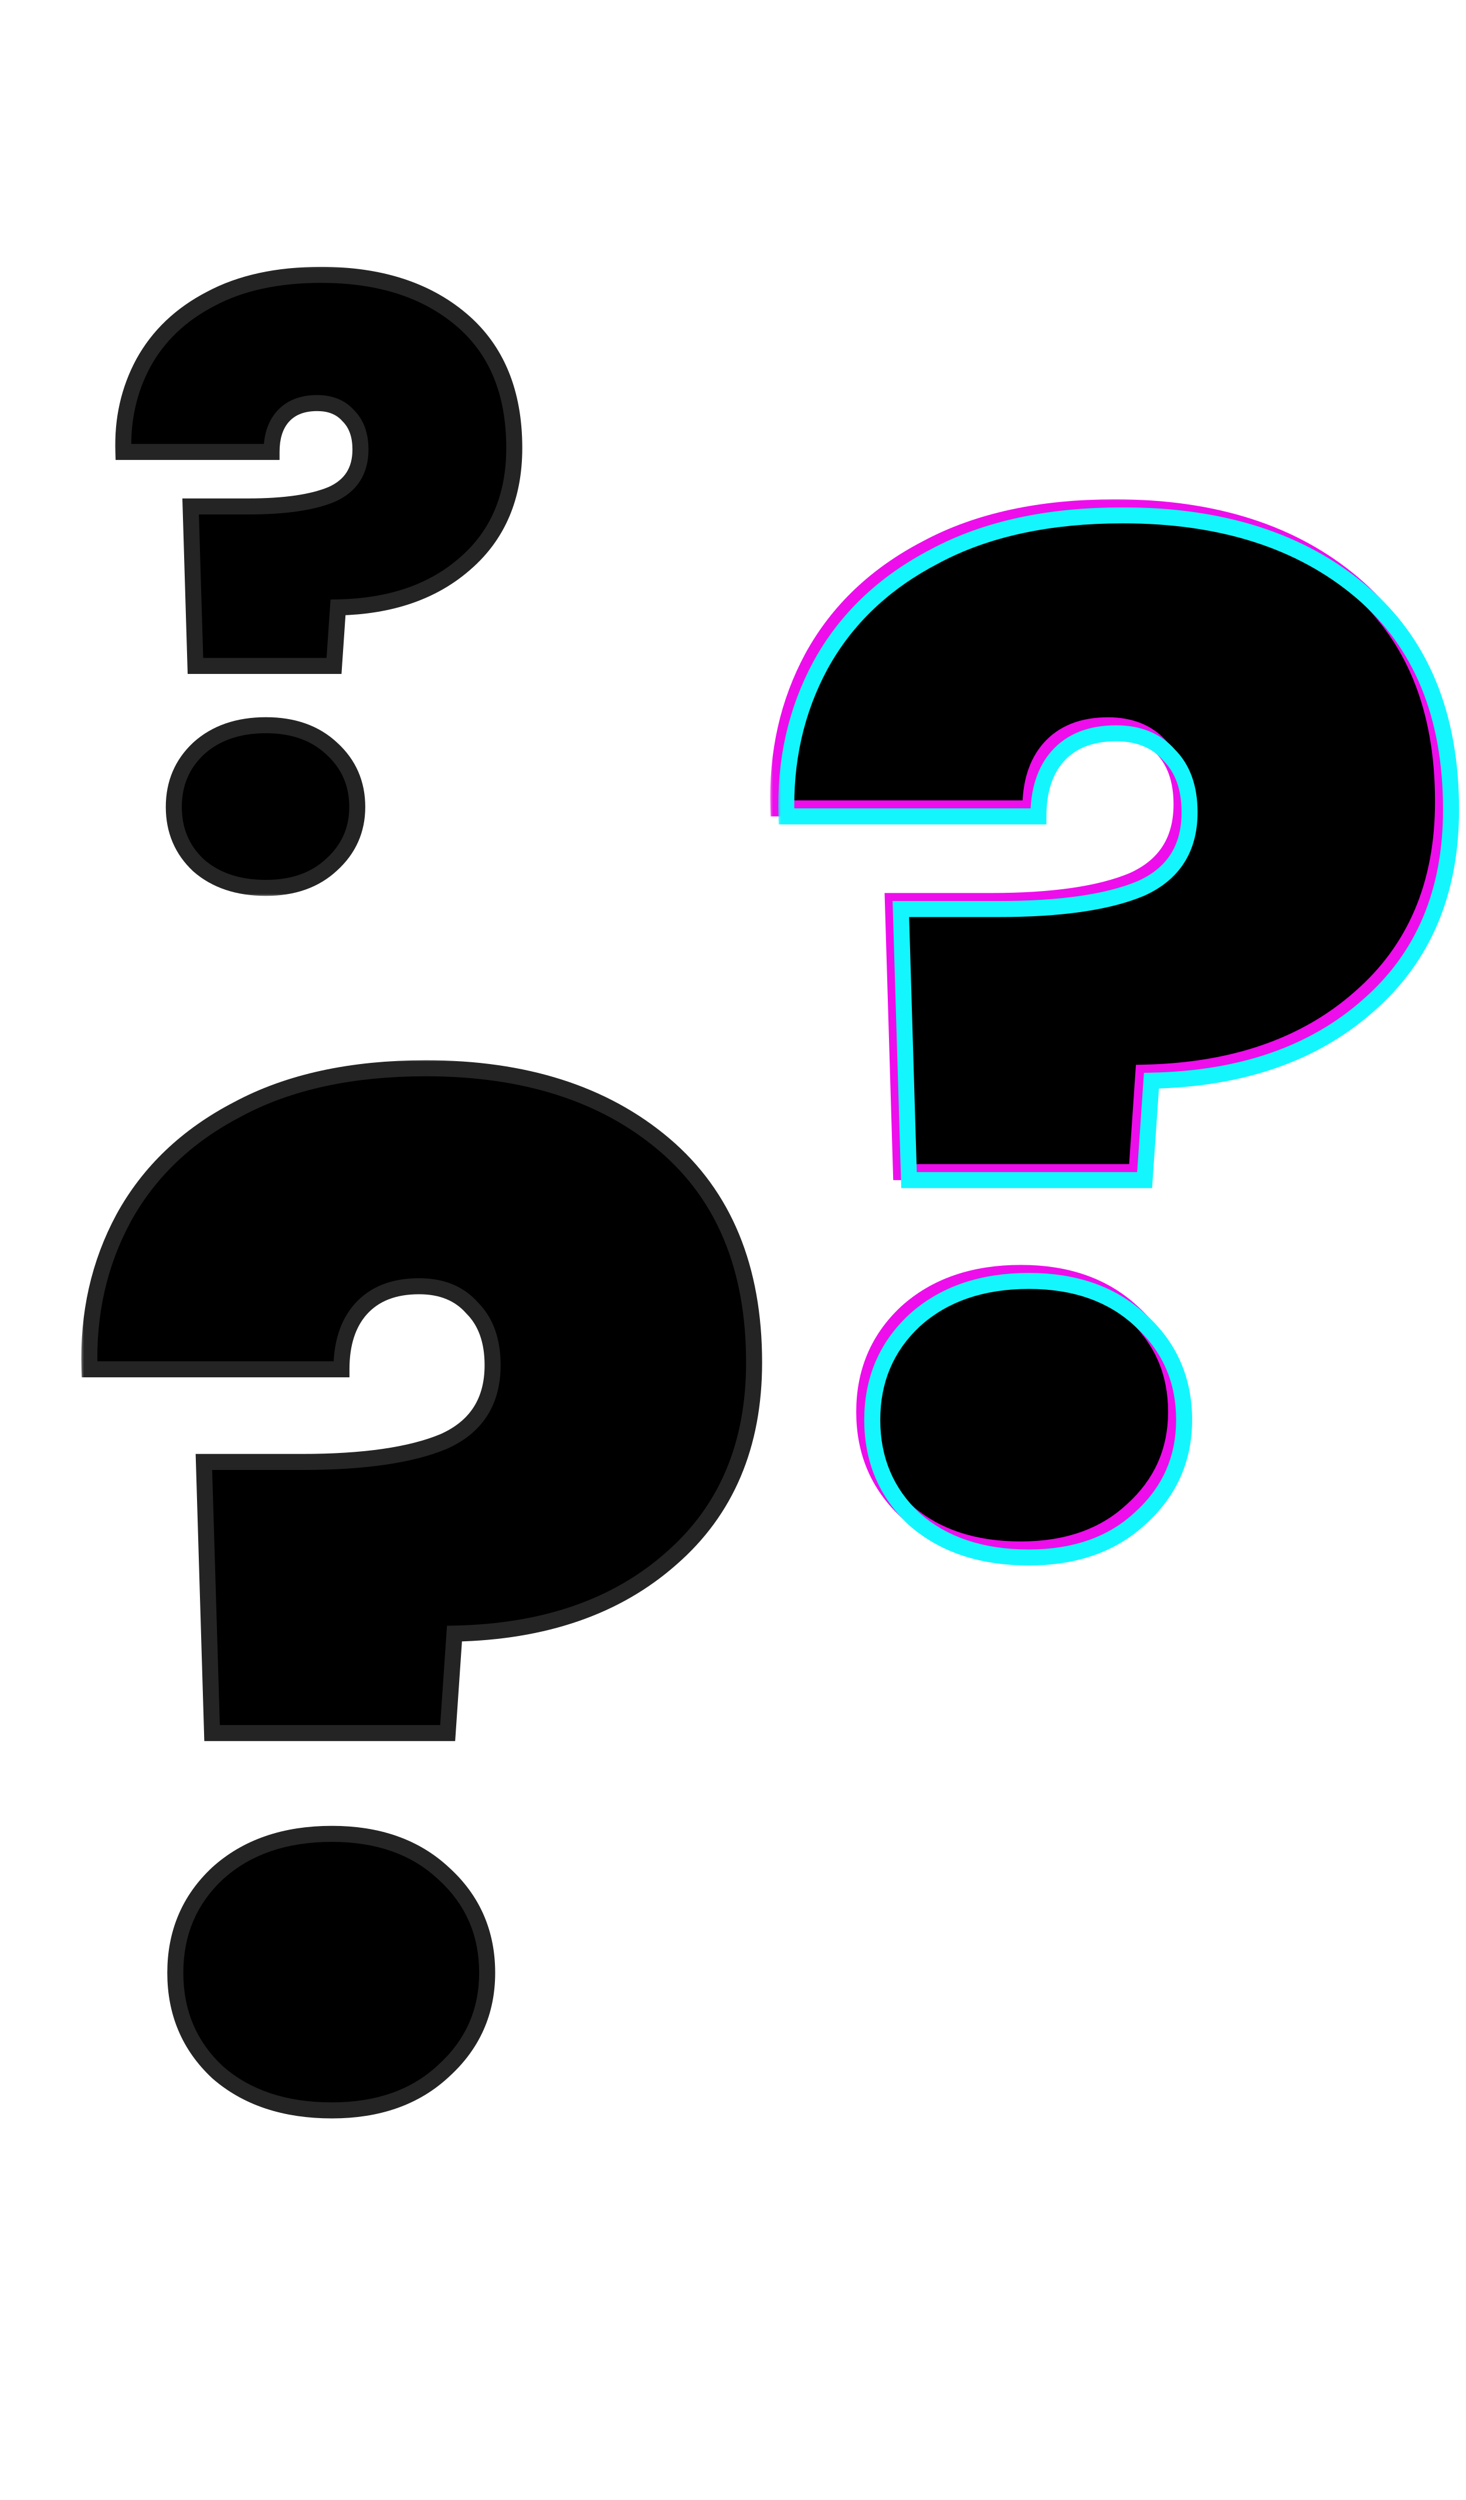 <svg width="183" height="312" viewBox="0 0 183 312" fill="none" xmlns="http://www.w3.org/2000/svg">
<mask id="path-1-outside-1_229_465" maskUnits="userSpaceOnUse" x="14" y="33" width="52" height="79" fill="black">
<rect fill="white" x="14" y="33" width="52" height="79"/>
<path d="M40.096 34.3C47.362 34.3 53.196 36.167 57.596 39.9C61.996 43.633 64.196 48.967 64.196 55.9C64.196 61.967 62.162 66.767 58.096 70.3C54.096 73.833 48.796 75.667 42.196 75.8L41.696 83.1H24.396L23.796 63.2H30.996C35.529 63.2 38.996 62.7 41.396 61.7C43.796 60.633 44.996 58.767 44.996 56.1C44.996 54.3 44.496 52.9 43.496 51.9C42.562 50.833 41.262 50.3 39.596 50.3C37.729 50.3 36.296 50.867 35.296 52C34.362 53.067 33.896 54.533 33.896 56.4H15.396C15.262 52.333 16.096 48.633 17.896 45.3C19.762 41.9 22.562 39.233 26.296 37.3C30.029 35.3 34.629 34.3 40.096 34.3ZM33.196 110.8C29.729 110.8 26.929 109.867 24.796 108C22.729 106.067 21.696 103.633 21.696 100.7C21.696 97.767 22.729 95.333 24.796 93.4C26.929 91.467 29.729 90.5 33.196 90.5C36.596 90.5 39.329 91.467 41.396 93.4C43.529 95.333 44.596 97.767 44.596 100.7C44.596 103.567 43.529 105.967 41.396 107.9C39.329 109.833 36.596 110.8 33.196 110.8Z"/>
</mask>
<path d="M40.096 34.3C47.362 34.3 53.196 36.167 57.596 39.9C61.996 43.633 64.196 48.967 64.196 55.9C64.196 61.967 62.162 66.767 58.096 70.3C54.096 73.833 48.796 75.667 42.196 75.8L41.696 83.1H24.396L23.796 63.2H30.996C35.529 63.2 38.996 62.7 41.396 61.7C43.796 60.633 44.996 58.767 44.996 56.1C44.996 54.3 44.496 52.9 43.496 51.9C42.562 50.833 41.262 50.3 39.596 50.3C37.729 50.3 36.296 50.867 35.296 52C34.362 53.067 33.896 54.533 33.896 56.4H15.396C15.262 52.333 16.096 48.633 17.896 45.3C19.762 41.9 22.562 39.233 26.296 37.3C30.029 35.3 34.629 34.3 40.096 34.3ZM33.196 110.8C29.729 110.8 26.929 109.867 24.796 108C22.729 106.067 21.696 103.633 21.696 100.7C21.696 97.767 22.729 95.333 24.796 93.4C26.929 91.467 29.729 90.5 33.196 90.5C36.596 90.5 39.329 91.467 41.396 93.4C43.529 95.333 44.596 97.767 44.596 100.7C44.596 103.567 43.529 105.967 41.396 107.9C39.329 109.833 36.596 110.8 33.196 110.8Z" fill="black"/>
<path d="M58.096 70.3L57.44 69.545L57.434 69.55L58.096 70.3ZM42.196 75.8L42.175 74.8L41.261 74.819L41.198 75.732L42.196 75.8ZM41.696 83.1V84.1H42.63L42.693 83.168L41.696 83.1ZM24.396 83.1L23.396 83.13L23.425 84.1H24.396V83.1ZM23.796 63.2V62.2H22.765L22.796 63.23L23.796 63.2ZM41.396 61.7L41.78 62.623L41.791 62.619L41.802 62.614L41.396 61.7ZM43.496 51.9L42.743 52.559L42.765 52.584L42.789 52.607L43.496 51.9ZM35.296 52L34.546 51.338L34.543 51.342L35.296 52ZM33.896 56.4V57.4H34.896V56.4H33.896ZM15.396 56.4L14.396 56.433L14.428 57.4H15.396V56.4ZM17.896 45.3L17.019 44.819L17.016 44.825L17.896 45.3ZM26.296 37.3L26.756 38.188L26.768 38.181L26.296 37.3ZM24.796 108L24.113 108.73L24.125 108.742L24.137 108.753L24.796 108ZM24.796 93.4L24.124 92.659L24.118 92.664L24.113 92.67L24.796 93.4ZM41.396 93.4L40.712 94.13L40.718 94.136L40.724 94.141L41.396 93.4ZM41.396 107.9L40.724 107.159L40.718 107.164L40.712 107.17L41.396 107.9ZM40.096 35.3C47.189 35.3 52.772 37.119 56.949 40.663L58.243 39.138C53.619 35.214 47.536 33.3 40.096 33.3V35.3ZM56.949 40.663C61.08 44.167 63.196 49.195 63.196 55.9H65.196C65.196 48.738 62.912 43.099 58.243 39.138L56.949 40.663ZM63.196 55.9C63.196 61.718 61.259 66.227 57.44 69.545L58.752 71.055C63.066 67.306 65.196 62.215 65.196 55.9H63.196ZM57.434 69.55C53.65 72.892 48.597 74.671 42.175 74.8L42.216 76.8C48.995 76.663 54.541 74.774 58.758 71.049L57.434 69.55ZM41.198 75.732L40.698 83.032L42.693 83.168L43.193 75.868L41.198 75.732ZM41.696 82.1H24.396V84.1H41.696V82.1ZM25.395 83.07L24.795 63.17L22.796 63.23L23.396 83.13L25.395 83.07ZM23.796 64.2H30.996V62.2H23.796V64.2ZM30.996 64.2C35.578 64.2 39.2 63.698 41.78 62.623L41.011 60.777C38.792 61.702 35.481 62.2 30.996 62.2V64.2ZM41.802 62.614C43.147 62.016 44.213 61.166 44.937 60.041C45.66 58.916 45.996 57.586 45.996 56.1H43.996C43.996 57.281 43.731 58.217 43.255 58.959C42.778 59.7 42.045 60.317 40.99 60.786L41.802 62.614ZM45.996 56.1C45.996 54.111 45.438 52.428 44.203 51.193L42.789 52.607C43.553 53.372 43.996 54.489 43.996 56.1H45.996ZM44.248 51.242C43.091 49.919 41.495 49.3 39.596 49.3V51.3C41.03 51.3 42.034 51.748 42.743 52.559L44.248 51.242ZM39.596 49.3C37.515 49.3 35.779 49.941 34.546 51.338L36.045 52.662C36.812 51.793 37.943 51.3 39.596 51.3V49.3ZM34.543 51.342C33.405 52.642 32.896 54.369 32.896 56.4H34.896C34.896 54.697 35.319 53.492 36.048 52.658L34.543 51.342ZM33.896 55.4H15.396V57.4H33.896V55.4ZM16.395 56.367C16.267 52.464 17.066 48.941 18.776 45.775L17.016 44.825C15.126 48.325 14.258 52.203 14.396 56.433L16.395 56.367ZM18.772 45.781C20.535 42.57 23.183 40.038 26.756 38.188L25.836 36.412C21.942 38.429 18.989 41.23 17.019 44.819L18.772 45.781ZM26.768 38.181C30.32 36.279 34.747 35.3 40.096 35.3V33.3C34.511 33.3 29.738 34.321 25.823 36.419L26.768 38.181ZM33.196 109.8C29.915 109.8 27.367 108.921 25.454 107.247L24.137 108.753C26.491 110.812 29.543 111.8 33.196 111.8V109.8ZM25.479 107.27C23.622 105.533 22.696 103.368 22.696 100.7H20.696C20.696 103.899 21.836 106.6 24.113 108.73L25.479 107.27ZM22.696 100.7C22.696 98.032 23.622 95.867 25.479 94.13L24.113 92.67C21.836 94.8 20.696 97.501 20.696 100.7H22.696ZM25.467 94.141C27.381 92.407 29.924 91.5 33.196 91.5V89.5C29.534 89.5 26.477 90.526 24.124 92.659L25.467 94.141ZM33.196 91.5C36.396 91.5 38.867 92.404 40.712 94.13L42.079 92.67C39.791 90.529 36.795 89.5 33.196 89.5V91.5ZM40.724 94.141C42.644 95.881 43.596 98.043 43.596 100.7H45.596C45.596 97.49 44.414 94.786 42.067 92.659L40.724 94.141ZM43.596 100.7C43.596 103.283 42.649 105.414 40.724 107.159L42.067 108.641C44.409 106.519 45.596 103.85 45.596 100.7H43.596ZM40.712 107.17C38.867 108.896 36.396 109.8 33.196 109.8V111.8C36.795 111.8 39.791 110.771 42.079 108.63L40.712 107.17Z" fill="#242424" mask="url(#path-1-outside-1_229_465)"/>
<mask id="path-3-outside-2_229_465" maskUnits="userSpaceOnUse" x="10" y="132" width="86" height="133" fill="black">
<rect fill="white" x="10" y="132" width="86" height="133"/>
<path d="M53.163 133.31C65.516 133.31 75.433 136.483 82.913 142.83C90.393 149.177 94.133 158.243 94.133 170.03C94.133 180.343 90.676 188.503 83.763 194.51C76.963 200.517 67.953 203.633 56.733 203.86L55.883 216.27H26.473L25.453 182.44H37.693C45.399 182.44 51.293 181.59 55.373 179.89C59.453 178.077 61.493 174.903 61.493 170.37C61.493 167.31 60.643 164.93 58.943 163.23C57.356 161.417 55.146 160.51 52.313 160.51C49.139 160.51 46.703 161.473 45.003 163.4C43.416 165.213 42.623 167.707 42.623 170.88H11.173C10.946 163.967 12.363 157.677 15.423 152.01C18.596 146.23 23.356 141.697 29.703 138.41C36.049 135.01 43.869 133.31 53.163 133.31ZM41.433 263.36C35.539 263.36 30.779 261.773 27.153 258.6C23.639 255.313 21.883 251.177 21.883 246.19C21.883 241.203 23.639 237.067 27.153 233.78C30.779 230.493 35.539 228.85 41.433 228.85C47.213 228.85 51.859 230.493 55.373 233.78C58.999 237.067 60.813 241.203 60.813 246.19C60.813 251.063 58.999 255.143 55.373 258.43C51.859 261.717 47.213 263.36 41.433 263.36Z"/>
</mask>
<path d="M53.163 133.31C65.516 133.31 75.433 136.483 82.913 142.83C90.393 149.177 94.133 158.243 94.133 170.03C94.133 180.343 90.676 188.503 83.763 194.51C76.963 200.517 67.953 203.633 56.733 203.86L55.883 216.27H26.473L25.453 182.44H37.693C45.399 182.44 51.293 181.59 55.373 179.89C59.453 178.077 61.493 174.903 61.493 170.37C61.493 167.31 60.643 164.93 58.943 163.23C57.356 161.417 55.146 160.51 52.313 160.51C49.139 160.51 46.703 161.473 45.003 163.4C43.416 165.213 42.623 167.707 42.623 170.88H11.173C10.946 163.967 12.363 157.677 15.423 152.01C18.596 146.23 23.356 141.697 29.703 138.41C36.049 135.01 43.869 133.31 53.163 133.31ZM41.433 263.36C35.539 263.36 30.779 261.773 27.153 258.6C23.639 255.313 21.883 251.177 21.883 246.19C21.883 241.203 23.639 237.067 27.153 233.78C30.779 230.493 35.539 228.85 41.433 228.85C47.213 228.85 51.859 230.493 55.373 233.78C58.999 237.067 60.813 241.203 60.813 246.19C60.813 251.063 58.999 255.143 55.373 258.43C51.859 261.717 47.213 263.36 41.433 263.36Z" fill="black"/>
<path d="M83.763 194.51L83.107 193.755L83.101 193.761L83.763 194.51ZM56.733 203.86L56.712 202.86L55.798 202.879L55.735 203.792L56.733 203.86ZM55.883 216.27V217.27H56.816L56.88 216.338L55.883 216.27ZM26.473 216.27L25.473 216.3L25.502 217.27H26.473V216.27ZM25.453 182.44V181.44H24.422L24.453 182.47L25.453 182.44ZM55.373 179.89L55.757 180.813L55.768 180.809L55.779 180.804L55.373 179.89ZM58.943 163.23L58.19 163.889L58.212 163.914L58.236 163.937L58.943 163.23ZM45.003 163.4L44.253 162.738L44.25 162.741L45.003 163.4ZM42.623 170.88V171.88H43.623V170.88H42.623ZM11.173 170.88L10.173 170.913L10.205 171.88H11.173V170.88ZM15.423 152.01L14.546 151.529L14.543 151.535L15.423 152.01ZM29.703 138.41L30.163 139.298L30.175 139.291L29.703 138.41ZM27.153 258.6L26.47 259.33L26.482 259.342L26.494 259.353L27.153 258.6ZM27.153 233.78L26.481 233.039L26.475 233.044L26.47 233.05L27.153 233.78ZM55.373 233.78L54.69 234.51L54.695 234.516L54.701 234.521L55.373 233.78ZM55.373 258.43L54.701 257.689L54.695 257.694L54.69 257.7L55.373 258.43ZM53.163 134.31C65.342 134.31 75.009 137.436 82.266 143.593L83.56 142.067C75.856 135.531 65.69 132.31 53.163 132.31V134.31ZM82.266 143.593C89.477 149.711 93.133 158.472 93.133 170.03H95.133C95.133 158.015 91.309 148.643 83.56 142.067L82.266 143.593ZM93.133 170.03C93.133 180.095 89.772 187.964 83.107 193.755L84.419 195.265C91.579 189.043 95.133 180.592 95.133 170.03H93.133ZM83.101 193.761C76.517 199.576 67.754 202.637 56.712 202.86L56.753 204.86C68.152 204.63 77.408 201.458 84.425 195.259L83.101 193.761ZM55.735 203.792L54.885 216.202L56.88 216.338L57.73 203.928L55.735 203.792ZM55.883 215.27H26.473V217.27H55.883V215.27ZM27.472 216.24L26.452 182.41L24.453 182.47L25.473 216.3L27.472 216.24ZM25.453 183.44H37.693V181.44H25.453V183.44ZM37.693 183.44C45.448 183.44 51.497 182.588 55.757 180.813L54.988 178.967C51.089 180.592 45.351 181.44 37.693 181.44V183.44ZM55.779 180.804C57.964 179.833 59.66 178.47 60.804 176.691C61.947 174.913 62.493 172.789 62.493 170.37H60.493C60.493 172.484 60.019 174.214 59.121 175.609C58.225 177.004 56.862 178.134 54.967 178.976L55.779 180.804ZM62.493 170.37C62.493 167.121 61.585 164.458 59.65 162.523L58.236 163.937C59.7 165.402 60.493 167.499 60.493 170.37H62.493ZM59.695 162.571C57.885 160.502 55.379 159.51 52.313 159.51V161.51C54.913 161.51 56.827 162.331 58.19 163.889L59.695 162.571ZM52.313 159.51C48.925 159.51 46.186 160.547 44.253 162.738L45.752 164.062C47.219 162.399 49.353 161.51 52.313 161.51V159.51ZM44.25 162.741C42.459 164.788 41.623 167.543 41.623 170.88H43.623C43.623 167.871 44.373 165.638 45.755 164.058L44.25 162.741ZM42.623 169.88H11.173V171.88H42.623V169.88ZM12.172 170.847C11.951 164.097 13.333 157.985 16.303 152.485L14.543 151.535C11.393 157.369 9.941 163.836 10.173 170.913L12.172 170.847ZM16.299 152.491C19.369 146.9 23.977 142.501 30.163 139.298L29.243 137.522C22.735 140.892 17.823 145.56 14.546 151.529L16.299 152.491ZM30.175 139.291C36.34 135.989 43.988 134.31 53.163 134.31V132.31C43.751 132.31 35.758 134.031 29.23 137.529L30.175 139.291ZM41.433 262.36C35.725 262.36 31.217 260.828 27.811 257.847L26.494 259.353C30.341 262.719 35.353 264.36 41.433 264.36V262.36ZM27.836 257.87C24.533 254.78 22.883 250.911 22.883 246.19H20.883C20.883 251.442 22.746 255.847 26.47 259.33L27.836 257.87ZM22.883 246.19C22.883 241.469 24.533 237.6 27.836 234.51L26.47 233.05C22.746 236.533 20.883 240.938 20.883 246.19H22.883ZM27.824 234.521C31.231 231.434 35.734 229.85 41.433 229.85V227.85C35.344 227.85 30.328 229.553 26.481 233.039L27.824 234.521ZM41.433 229.85C47.013 229.85 51.398 231.431 54.69 234.51L56.056 233.05C52.321 229.556 47.412 227.85 41.433 227.85V229.85ZM54.701 234.521C58.114 237.614 59.813 241.48 59.813 246.19H61.813C61.813 240.927 59.885 236.519 56.044 233.039L54.701 234.521ZM59.813 246.19C59.813 250.78 58.12 254.591 54.701 257.689L56.044 259.171C59.879 255.696 61.813 251.347 61.813 246.19H59.813ZM54.69 257.7C51.398 260.779 47.013 262.36 41.433 262.36V264.36C47.412 264.36 52.321 262.654 56.056 259.16L54.69 257.7Z" fill="#242424" mask="url(#path-3-outside-2_229_465)"/>
<mask id="path-5-outside-3_229_465" maskUnits="userSpaceOnUse" x="96" y="62" width="86" height="133" fill="black">
<rect fill="white" x="96" y="62" width="86" height="133"/>
<path d="M139.163 63.31C151.516 63.31 161.433 66.483 168.913 72.83C176.393 79.177 180.133 88.243 180.133 100.03C180.133 110.343 176.676 118.503 169.763 124.51C162.963 130.517 153.953 133.633 142.733 133.86L141.883 146.27H112.473L111.453 112.44H123.693C131.399 112.44 137.293 111.59 141.373 109.89C145.453 108.077 147.493 104.903 147.493 100.37C147.493 97.31 146.643 94.93 144.943 93.23C143.356 91.417 141.146 90.51 138.313 90.51C135.139 90.51 132.703 91.473 131.003 93.4C129.416 95.213 128.623 97.707 128.623 100.88H97.173C96.946 93.967 98.363 87.677 101.423 82.01C104.596 76.23 109.356 71.697 115.703 68.41C122.049 65.01 129.869 63.31 139.163 63.31ZM127.433 193.36C121.539 193.36 116.779 191.773 113.153 188.6C109.639 185.313 107.883 181.177 107.883 176.19C107.883 171.203 109.639 167.067 113.153 163.78C116.779 160.493 121.539 158.85 127.433 158.85C133.213 158.85 137.859 160.493 141.373 163.78C144.999 167.067 146.813 171.203 146.813 176.19C146.813 181.063 144.999 185.143 141.373 188.43C137.859 191.717 133.213 193.36 127.433 193.36Z"/>
</mask>
<path d="M139.163 63.31C151.516 63.31 161.433 66.483 168.913 72.83C176.393 79.177 180.133 88.243 180.133 100.03C180.133 110.343 176.676 118.503 169.763 124.51C162.963 130.517 153.953 133.633 142.733 133.86L141.883 146.27H112.473L111.453 112.44H123.693C131.399 112.44 137.293 111.59 141.373 109.89C145.453 108.077 147.493 104.903 147.493 100.37C147.493 97.31 146.643 94.93 144.943 93.23C143.356 91.417 141.146 90.51 138.313 90.51C135.139 90.51 132.703 91.473 131.003 93.4C129.416 95.213 128.623 97.707 128.623 100.88H97.173C96.946 93.967 98.363 87.677 101.423 82.01C104.596 76.23 109.356 71.697 115.703 68.41C122.049 65.01 129.869 63.31 139.163 63.31ZM127.433 193.36C121.539 193.36 116.779 191.773 113.153 188.6C109.639 185.313 107.883 181.177 107.883 176.19C107.883 171.203 109.639 167.067 113.153 163.78C116.779 160.493 121.539 158.85 127.433 158.85C133.213 158.85 137.859 160.493 141.373 163.78C144.999 167.067 146.813 171.203 146.813 176.19C146.813 181.063 144.999 185.143 141.373 188.43C137.859 191.717 133.213 193.36 127.433 193.36Z" fill="black"/>
<path d="M169.763 124.51L169.107 123.755L169.101 123.761L169.763 124.51ZM142.733 133.86L142.712 132.86L141.798 132.879L141.735 133.792L142.733 133.86ZM141.883 146.27V147.27H142.817L142.88 146.338L141.883 146.27ZM112.473 146.27L111.473 146.3L111.502 147.27H112.473V146.27ZM111.453 112.44V111.44H110.422L110.453 112.47L111.453 112.44ZM141.373 109.89L141.757 110.813L141.768 110.809L141.779 110.804L141.373 109.89ZM144.943 93.23L144.19 93.888L144.212 93.914L144.236 93.937L144.943 93.23ZM131.003 93.4L130.253 92.738L130.25 92.742L131.003 93.4ZM128.623 100.88V101.88H129.623V100.88H128.623ZM97.173 100.88L96.173 100.913L96.205 101.88H97.173V100.88ZM101.423 82.01L100.546 81.529L100.543 81.535L101.423 82.01ZM115.703 68.41L116.163 69.298L116.175 69.291L115.703 68.41ZM113.153 188.6L112.47 189.33L112.482 189.342L112.494 189.353L113.153 188.6ZM113.153 163.78L112.481 163.039L112.475 163.044L112.47 163.05L113.153 163.78ZM141.373 163.78L140.69 164.51L140.695 164.516L140.701 164.521L141.373 163.78ZM141.373 188.43L140.701 187.689L140.695 187.694L140.69 187.7L141.373 188.43ZM139.163 64.31C151.342 64.31 161.009 67.436 168.266 73.593L169.56 72.067C161.856 65.531 151.69 62.31 139.163 62.31V64.31ZM168.266 73.593C175.477 79.711 179.133 88.472 179.133 100.03H181.133C181.133 88.015 177.309 78.643 169.56 72.067L168.266 73.593ZM179.133 100.03C179.133 110.095 175.773 117.964 169.107 123.755L170.419 125.265C177.58 119.043 181.133 110.592 181.133 100.03H179.133ZM169.101 123.761C162.517 129.576 153.754 132.637 142.712 132.86L142.753 134.86C154.152 134.63 163.408 131.458 170.425 125.259L169.101 123.761ZM141.735 133.792L140.885 146.202L142.88 146.338L143.73 133.928L141.735 133.792ZM141.883 145.27H112.473V147.27H141.883V145.27ZM113.472 146.24L112.452 112.41L110.453 112.47L111.473 146.3L113.472 146.24ZM111.453 113.44H123.693V111.44H111.453V113.44ZM123.693 113.44C131.448 113.44 137.497 112.588 141.757 110.813L140.988 108.967C137.089 110.592 131.351 111.44 123.693 111.44V113.44ZM141.779 110.804C143.964 109.833 145.66 108.47 146.804 106.691C147.947 104.913 148.493 102.789 148.493 100.37H146.493C146.493 102.484 146.019 104.214 145.122 105.609C144.225 107.004 142.862 108.134 140.967 108.976L141.779 110.804ZM148.493 100.37C148.493 97.121 147.585 94.458 145.65 92.523L144.236 93.937C145.7 95.402 146.493 97.499 146.493 100.37H148.493ZM145.695 92.572C143.885 90.502 141.379 89.51 138.313 89.51V91.51C140.914 91.51 142.827 92.331 144.19 93.888L145.695 92.572ZM138.313 89.51C134.925 89.51 132.186 90.547 130.253 92.738L131.753 94.062C133.219 92.399 135.353 91.51 138.313 91.51V89.51ZM130.25 92.742C128.459 94.788 127.623 97.543 127.623 100.88H129.623C129.623 97.871 130.373 95.638 131.755 94.058L130.25 92.742ZM128.623 99.88H97.173V101.88H128.623V99.88ZM98.172 100.847C97.951 94.097 99.333 87.985 102.303 82.485L100.543 81.535C97.392 87.369 95.941 93.836 96.173 100.913L98.172 100.847ZM102.299 82.491C105.369 76.9 109.977 72.501 116.163 69.298L115.243 67.522C108.735 70.892 103.823 75.56 100.546 81.529L102.299 82.491ZM116.175 69.291C122.34 65.989 129.988 64.31 139.163 64.31V62.31C129.751 62.31 121.759 64.031 115.23 67.528L116.175 69.291ZM127.433 192.36C121.725 192.36 117.217 190.828 113.811 187.847L112.494 189.353C116.341 192.719 121.353 194.36 127.433 194.36V192.36ZM113.836 187.87C110.533 184.78 108.883 180.911 108.883 176.19H106.883C106.883 181.442 108.746 185.847 112.47 189.33L113.836 187.87ZM108.883 176.19C108.883 171.469 110.533 167.6 113.836 164.51L112.47 163.05C108.746 166.533 106.883 170.938 106.883 176.19H108.883ZM113.824 164.521C117.231 161.434 121.734 159.85 127.433 159.85V157.85C121.345 157.85 116.328 159.553 112.481 163.039L113.824 164.521ZM127.433 159.85C133.013 159.85 137.398 161.431 140.69 164.51L142.056 163.05C138.321 159.556 133.412 157.85 127.433 157.85V159.85ZM140.701 164.521C144.114 167.614 145.813 171.48 145.813 176.19H147.813C147.813 170.927 145.885 166.519 142.044 163.039L140.701 164.521ZM145.813 176.19C145.813 180.78 144.12 184.591 140.701 187.689L142.044 189.171C145.879 185.696 147.813 181.347 147.813 176.19H145.813ZM140.69 187.7C137.398 190.779 133.013 192.36 127.433 192.36V194.36C133.412 194.36 138.321 192.654 142.056 189.16L140.69 187.7Z" fill="#ED0EEB" mask="url(#path-5-outside-3_229_465)"/>
<mask id="path-7-outside-4_229_465" maskUnits="userSpaceOnUse" x="97" y="63" width="86" height="133" fill="black">
<rect fill="white" x="97" y="63" width="86" height="133"/>
<path d="M140.163 64.31C152.516 64.31 162.433 67.483 169.913 73.83C177.393 80.177 181.133 89.243 181.133 101.03C181.133 111.343 177.676 119.503 170.763 125.51C163.963 131.517 154.953 134.633 143.733 134.86L142.883 147.27H113.473L112.453 113.44H124.693C132.399 113.44 138.293 112.59 142.373 110.89C146.453 109.077 148.493 105.903 148.493 101.37C148.493 98.31 147.643 95.93 145.943 94.23C144.356 92.417 142.146 91.51 139.313 91.51C136.139 91.51 133.703 92.473 132.003 94.4C130.416 96.213 129.623 98.707 129.623 101.88H98.173C97.946 94.967 99.363 88.677 102.423 83.01C105.596 77.23 110.356 72.697 116.703 69.41C123.049 66.01 130.869 64.31 140.163 64.31ZM128.433 194.36C122.539 194.36 117.779 192.773 114.153 189.6C110.639 186.313 108.883 182.177 108.883 177.19C108.883 172.203 110.639 168.067 114.153 164.78C117.779 161.493 122.539 159.85 128.433 159.85C134.213 159.85 138.859 161.493 142.373 164.78C145.999 168.067 147.813 172.203 147.813 177.19C147.813 182.063 145.999 186.143 142.373 189.43C138.859 192.717 134.213 194.36 128.433 194.36Z"/>
</mask>
<path d="M170.763 125.51L170.107 124.755L170.101 124.761L170.763 125.51ZM143.733 134.86L143.712 133.86L142.798 133.879L142.735 134.792L143.733 134.86ZM142.883 147.27V148.27H143.817L143.88 147.338L142.883 147.27ZM113.473 147.27L112.473 147.3L112.502 148.27H113.473V147.27ZM112.453 113.44V112.44H111.422L111.453 113.47L112.453 113.44ZM142.373 110.89L142.757 111.813L142.768 111.809L142.779 111.804L142.373 110.89ZM145.943 94.23L145.19 94.888L145.212 94.914L145.236 94.937L145.943 94.23ZM132.003 94.4L131.253 93.738L131.25 93.742L132.003 94.4ZM129.623 101.88V102.88H130.623V101.88H129.623ZM98.173 101.88L97.173 101.913L97.205 102.88H98.173V101.88ZM102.423 83.01L101.546 82.529L101.543 82.535L102.423 83.01ZM116.703 69.41L117.163 70.298L117.175 70.291L116.703 69.41ZM114.153 189.6L113.47 190.33L113.482 190.342L113.494 190.353L114.153 189.6ZM114.153 164.78L113.481 164.039L113.475 164.044L113.47 164.05L114.153 164.78ZM142.373 164.78L141.69 165.51L141.695 165.516L141.701 165.521L142.373 164.78ZM142.373 189.43L141.701 188.689L141.695 188.694L141.69 188.7L142.373 189.43ZM140.163 65.31C152.342 65.31 162.009 68.436 169.266 74.593L170.56 73.067C162.856 66.531 152.69 63.31 140.163 63.31V65.31ZM169.266 74.593C176.477 80.711 180.133 89.472 180.133 101.03H182.133C182.133 89.015 178.309 79.643 170.56 73.067L169.266 74.593ZM180.133 101.03C180.133 111.095 176.773 118.964 170.107 124.755L171.419 126.265C178.58 120.043 182.133 111.592 182.133 101.03H180.133ZM170.101 124.761C163.517 130.576 154.754 133.637 143.712 133.86L143.753 135.86C155.152 135.63 164.408 132.458 171.425 126.259L170.101 124.761ZM142.735 134.792L141.885 147.202L143.88 147.338L144.73 134.928L142.735 134.792ZM142.883 146.27H113.473V148.27H142.883V146.27ZM114.472 147.24L113.452 113.41L111.453 113.47L112.473 147.3L114.472 147.24ZM112.453 114.44H124.693V112.44H112.453V114.44ZM124.693 114.44C132.448 114.44 138.497 113.588 142.757 111.813L141.988 109.967C138.089 111.592 132.351 112.44 124.693 112.44V114.44ZM142.779 111.804C144.964 110.833 146.66 109.47 147.804 107.691C148.947 105.913 149.493 103.789 149.493 101.37H147.493C147.493 103.484 147.019 105.214 146.122 106.609C145.225 108.004 143.862 109.134 141.967 109.976L142.779 111.804ZM149.493 101.37C149.493 98.121 148.585 95.458 146.65 93.523L145.236 94.937C146.7 96.402 147.493 98.499 147.493 101.37H149.493ZM146.695 93.572C144.885 91.502 142.379 90.51 139.313 90.51V92.51C141.914 92.51 143.827 93.331 145.19 94.888L146.695 93.572ZM139.313 90.51C135.925 90.51 133.186 91.547 131.253 93.738L132.753 95.062C134.219 93.399 136.353 92.51 139.313 92.51V90.51ZM131.25 93.742C129.459 95.788 128.623 98.543 128.623 101.88H130.623C130.623 98.871 131.373 96.638 132.755 95.058L131.25 93.742ZM129.623 100.88H98.173V102.88H129.623V100.88ZM99.172 101.847C98.951 95.097 100.333 88.985 103.303 83.485L101.543 82.535C98.392 88.369 96.941 94.836 97.173 101.913L99.172 101.847ZM103.299 83.491C106.369 77.9 110.977 73.501 117.163 70.298L116.243 68.522C109.735 71.892 104.823 76.56 101.546 82.529L103.299 83.491ZM117.175 70.291C123.34 66.989 130.988 65.31 140.163 65.31V63.31C130.751 63.31 122.759 65.031 116.23 68.528L117.175 70.291ZM128.433 193.36C122.725 193.36 118.217 191.828 114.811 188.847L113.494 190.353C117.341 193.719 122.353 195.36 128.433 195.36V193.36ZM114.836 188.87C111.533 185.78 109.883 181.911 109.883 177.19H107.883C107.883 182.442 109.746 186.847 113.47 190.33L114.836 188.87ZM109.883 177.19C109.883 172.469 111.533 168.6 114.836 165.51L113.47 164.05C109.746 167.533 107.883 171.938 107.883 177.19H109.883ZM114.824 165.521C118.231 162.434 122.734 160.85 128.433 160.85V158.85C122.345 158.85 117.328 160.553 113.481 164.039L114.824 165.521ZM128.433 160.85C134.013 160.85 138.398 162.431 141.69 165.51L143.056 164.05C139.321 160.556 134.412 158.85 128.433 158.85V160.85ZM141.701 165.521C145.114 168.614 146.813 172.48 146.813 177.19H148.813C148.813 171.927 146.885 167.519 143.044 164.039L141.701 165.521ZM146.813 177.19C146.813 181.78 145.12 185.591 141.701 188.689L143.044 190.171C146.879 186.696 148.813 182.347 148.813 177.19H146.813ZM141.69 188.7C138.398 191.779 134.013 193.36 128.433 193.36V195.36C134.412 195.36 139.321 193.654 143.056 190.16L141.69 188.7Z" fill="#14F6FE" mask="url(#path-7-outside-4_229_465)"/>
</svg>
